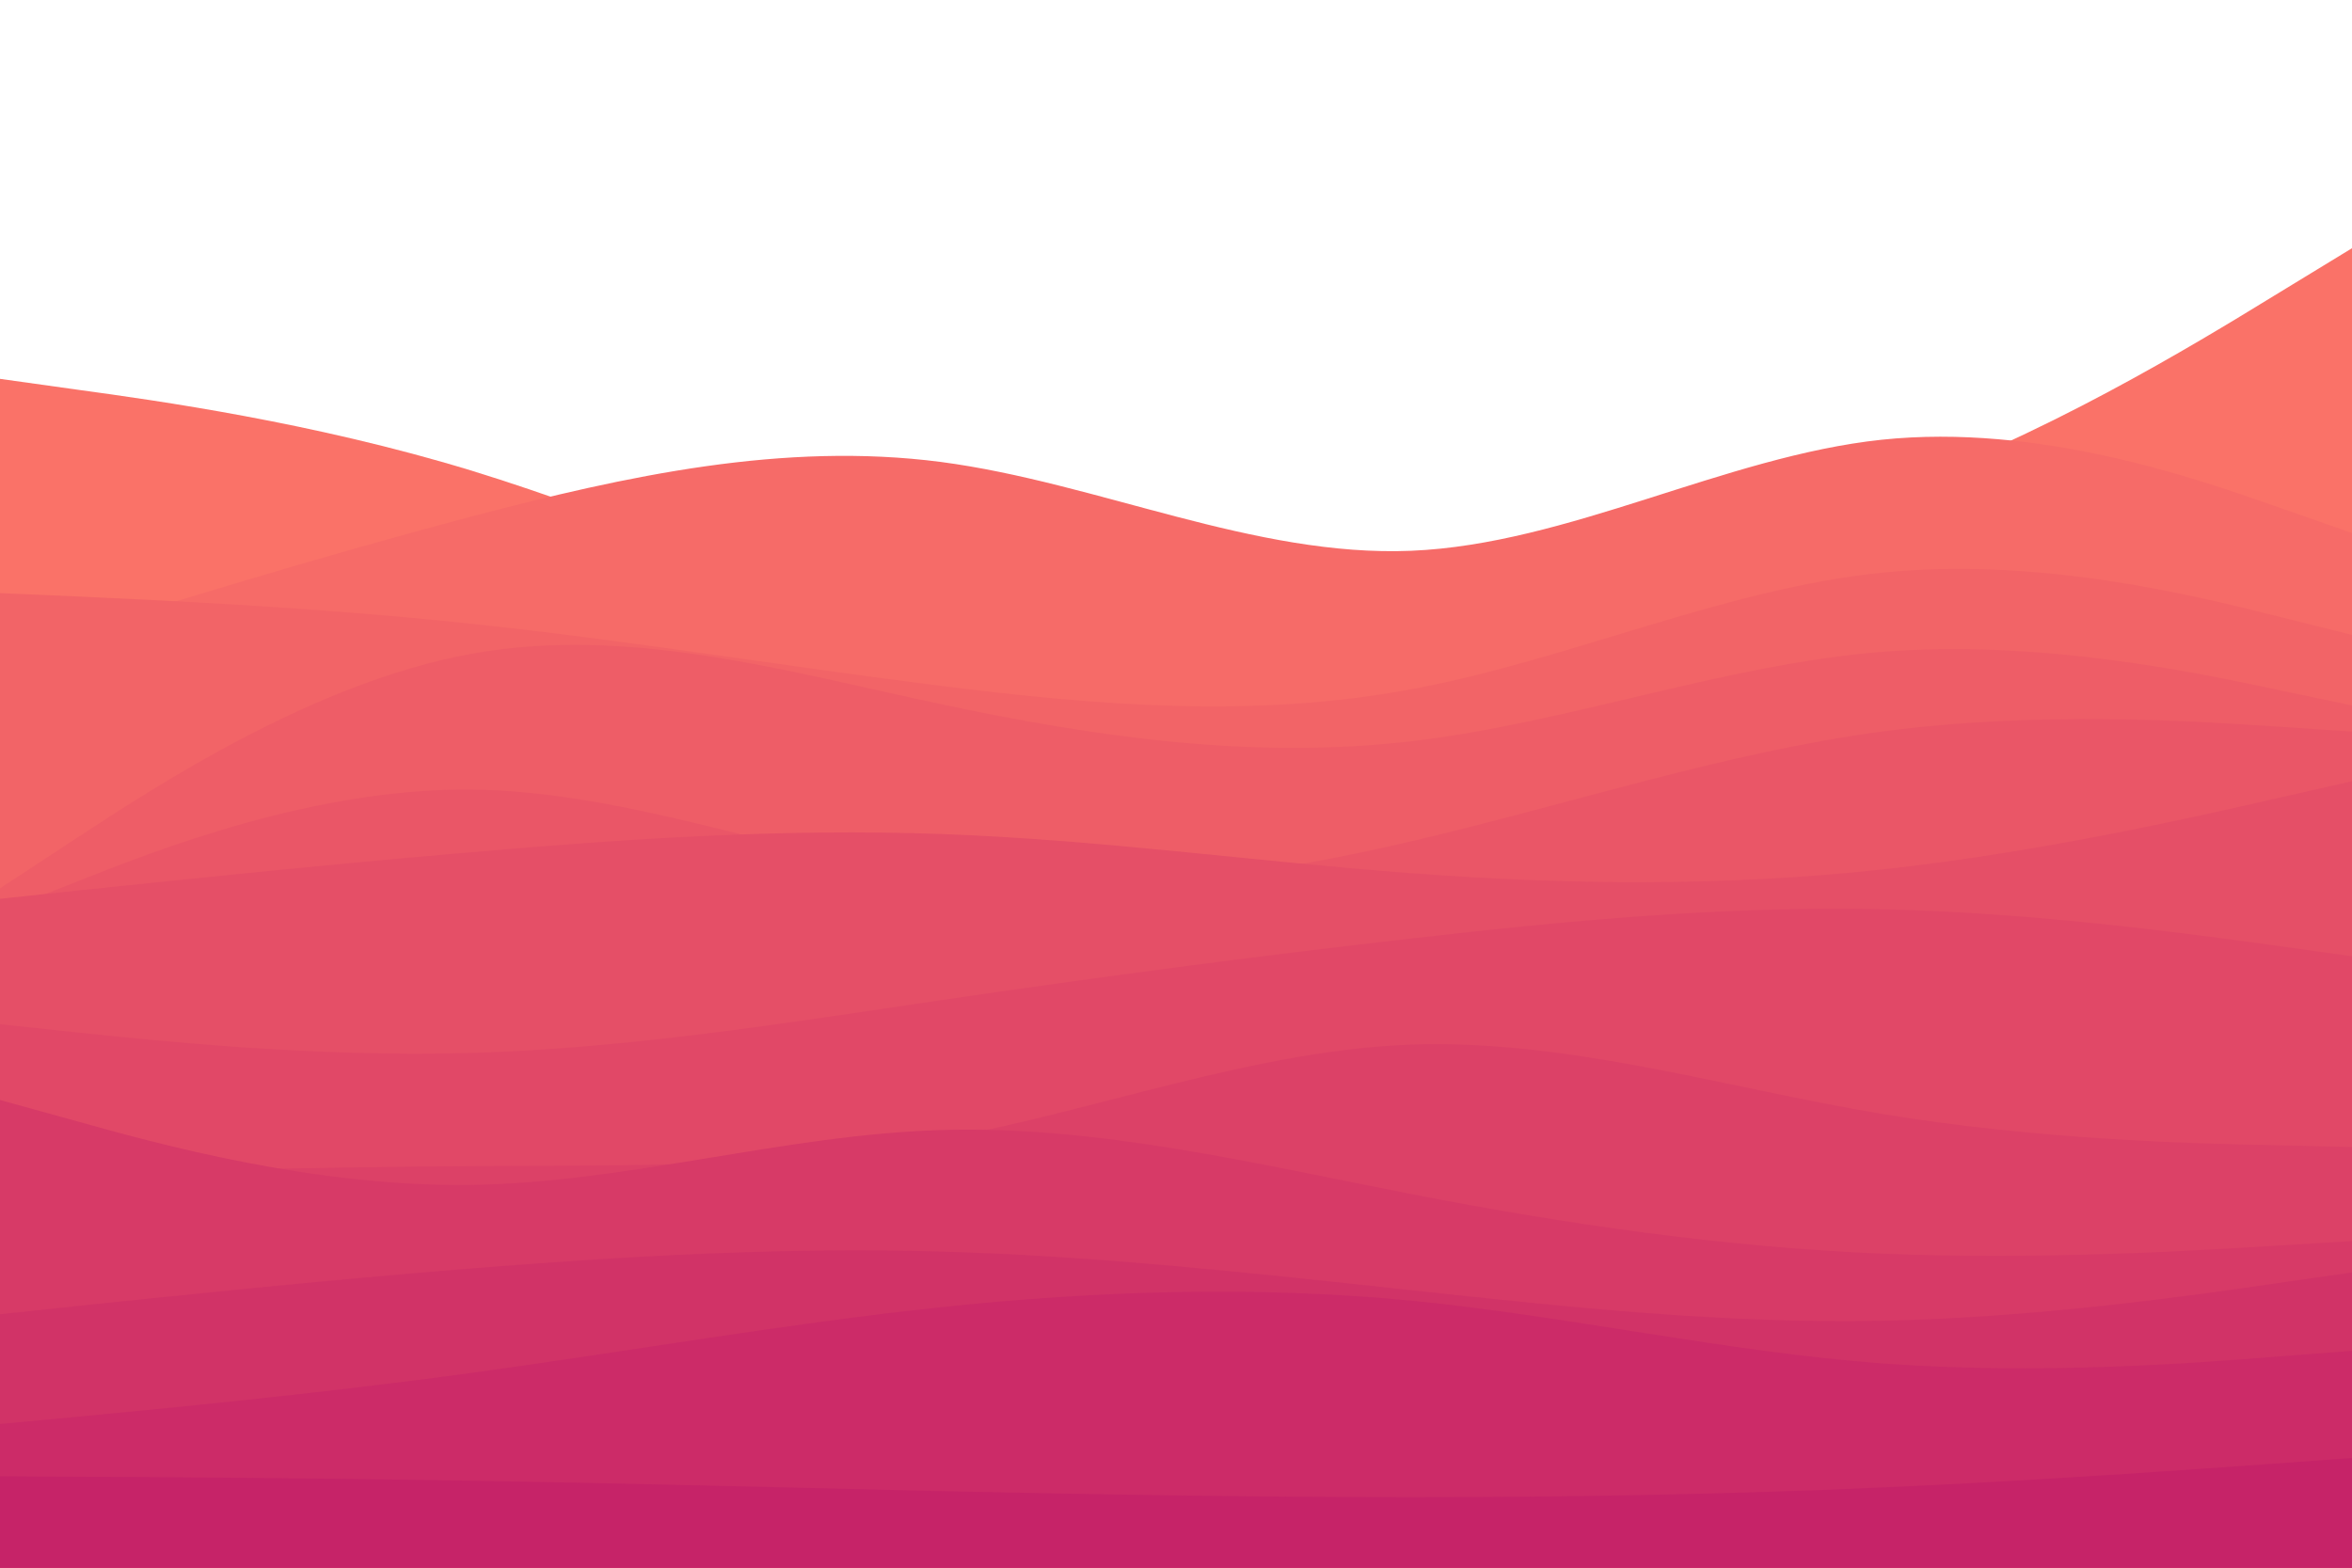<svg id="visual" viewBox="0 0 900 600" width="900" height="600" xmlns="http://www.w3.org/2000/svg" xmlns:xlink="http://www.w3.org/1999/xlink" version="1.1"><path d="M0 145L30 149.2C60 153.3 120 161.7 180 180C240 198.3 300 226.7 360 234.5C420 242.3 480 229.7 540 221.3C600 213 660 209 720 188.7C780 168.3 840 131.7 870 113.3L900 95L900 601L870 601C840 601 780 601 720 601C660 601 600 601 540 601C480 601 420 601 360 601C300 601 240 601 180 601C120 601 60 601 30 601L0 601Z" fill="#fa7268"></path><path d="M0 251L30 241.7C60 232.3 120 213.7 180 197.8C240 182 300 169 360 176.8C420 184.7 480 213.3 540 210.8C600 208.3 660 174.7 720 168.3C780 162 840 183 870 193.5L900 204L900 601L870 601C840 601 780 601 720 601C660 601 600 601 540 601C480 601 420 601 360 601C300 601 240 601 180 601C120 601 60 601 30 601L0 601Z" fill="#f66b68"></path><path d="M0 227L30 228.3C60 229.7 120 232.3 180 238.7C240 245 300 255 360 262.5C420 270 480 275 540 263.8C600 252.7 660 225.3 720 219.2C780 213 840 228 870 235.5L900 243L900 601L870 601C840 601 780 601 720 601C660 601 600 601 540 601C480 601 420 601 360 601C300 601 240 601 180 601C120 601 60 601 30 601L0 601Z" fill="#f26467"></path><path d="M0 340L30 320.3C60 300.7 120 261.3 180 250.3C240 239.3 300 256.7 360 269.5C420 282.3 480 290.7 540 283.7C600 276.7 660 254.3 720 249.5C780 244.7 840 257.3 870 263.7L900 270L900 601L870 601C840 601 780 601 720 601C660 601 600 601 540 601C480 601 420 601 360 601C300 601 240 601 180 601C120 601 60 601 30 601L0 601Z" fill="#ee5d67"></path><path d="M0 349L30 337.2C60 325.3 120 301.7 180 302.2C240 302.7 300 327.3 360 335.7C420 344 480 336 540 322C600 308 660 288 720 280C780 272 840 276 870 278L900 280L900 601L870 601C840 601 780 601 720 601C660 601 600 601 540 601C480 601 420 601 360 601C300 601 240 601 180 601C120 601 60 601 30 601L0 601Z" fill="#ea5667"></path><path d="M0 344L30 340.8C60 337.7 120 331.3 180 326.2C240 321 300 317 360 319.2C420 321.3 480 329.7 540 334.2C600 338.7 660 339.3 720 332.8C780 326.3 840 312.7 870 305.8L900 299L900 601L870 601C840 601 780 601 720 601C660 601 600 601 540 601C480 601 420 601 360 601C300 601 240 601 180 601C120 601 60 601 30 601L0 601Z" fill="#e54f67"></path><path d="M0 392L30 395.2C60 398.3 120 404.7 180 403C240 401.3 300 391.7 360 382.8C420 374 480 366 540 359.2C600 352.3 660 346.7 720 348C780 349.3 840 357.7 870 361.8L900 366L900 601L870 601C840 601 780 601 720 601C660 601 600 601 540 601C480 601 420 601 360 601C300 601 240 601 180 601C120 601 60 601 30 601L0 601Z" fill="#e14867"></path><path d="M0 450L30 449.2C60 448.3 120 446.7 180 446.3C240 446 300 447 360 436C420 425 480 402 540 399.8C600 397.7 660 416.3 720 426.3C780 436.3 840 437.7 870 438.3L900 439L900 601L870 601C840 601 780 601 720 601C660 601 600 601 540 601C480 601 420 601 360 601C300 601 240 601 180 601C120 601 60 601 30 601L0 601Z" fill="#dc4167"></path><path d="M0 421L30 429.3C60 437.7 120 454.3 180 453.5C240 452.7 300 434.3 360 432.5C420 430.7 480 445.3 540 457C600 468.7 660 477.3 720 479.8C780 482.3 840 478.7 870 476.8L900 475L900 601L870 601C840 601 780 601 720 601C660 601 600 601 540 601C480 601 420 601 360 601C300 601 240 601 180 601C120 601 60 601 30 601L0 601Z" fill="#d73a67"></path><path d="M0 503L30 499.8C60 496.7 120 490.3 180 485.5C240 480.7 300 477.3 360 479C420 480.7 480 487.3 540 493.8C600 500.3 660 506.7 720 505.5C780 504.3 840 495.7 870 491.3L900 487L900 601L870 601C840 601 780 601 720 601C660 601 600 601 540 601C480 601 420 601 360 601C300 601 240 601 180 601C120 601 60 601 30 601L0 601Z" fill="#d13367"></path><path d="M0 545L30 542.2C60 539.3 120 533.7 180 525.5C240 517.3 300 506.7 360 500.3C420 494 480 492 540 497.8C600 503.7 660 517.3 720 521.8C780 526.3 840 521.7 870 519.3L900 517L900 601L870 601C840 601 780 601 720 601C660 601 600 601 540 601C480 601 420 601 360 601C300 601 240 601 180 601C120 601 60 601 30 601L0 601Z" fill="#cc2b68"></path><path d="M0 565L30 565.2C60 565.3 120 565.7 180 566.7C240 567.7 300 569.3 360 570.7C420 572 480 573 540 573C600 573 660 572 720 569.3C780 566.7 840 562.3 870 560.2L900 558L900 601L870 601C840 601 780 601 720 601C660 601 600 601 540 601C480 601 420 601 360 601C300 601 240 601 180 601C120 601 60 601 30 601L0 601Z" fill="#c62368"></path></svg>